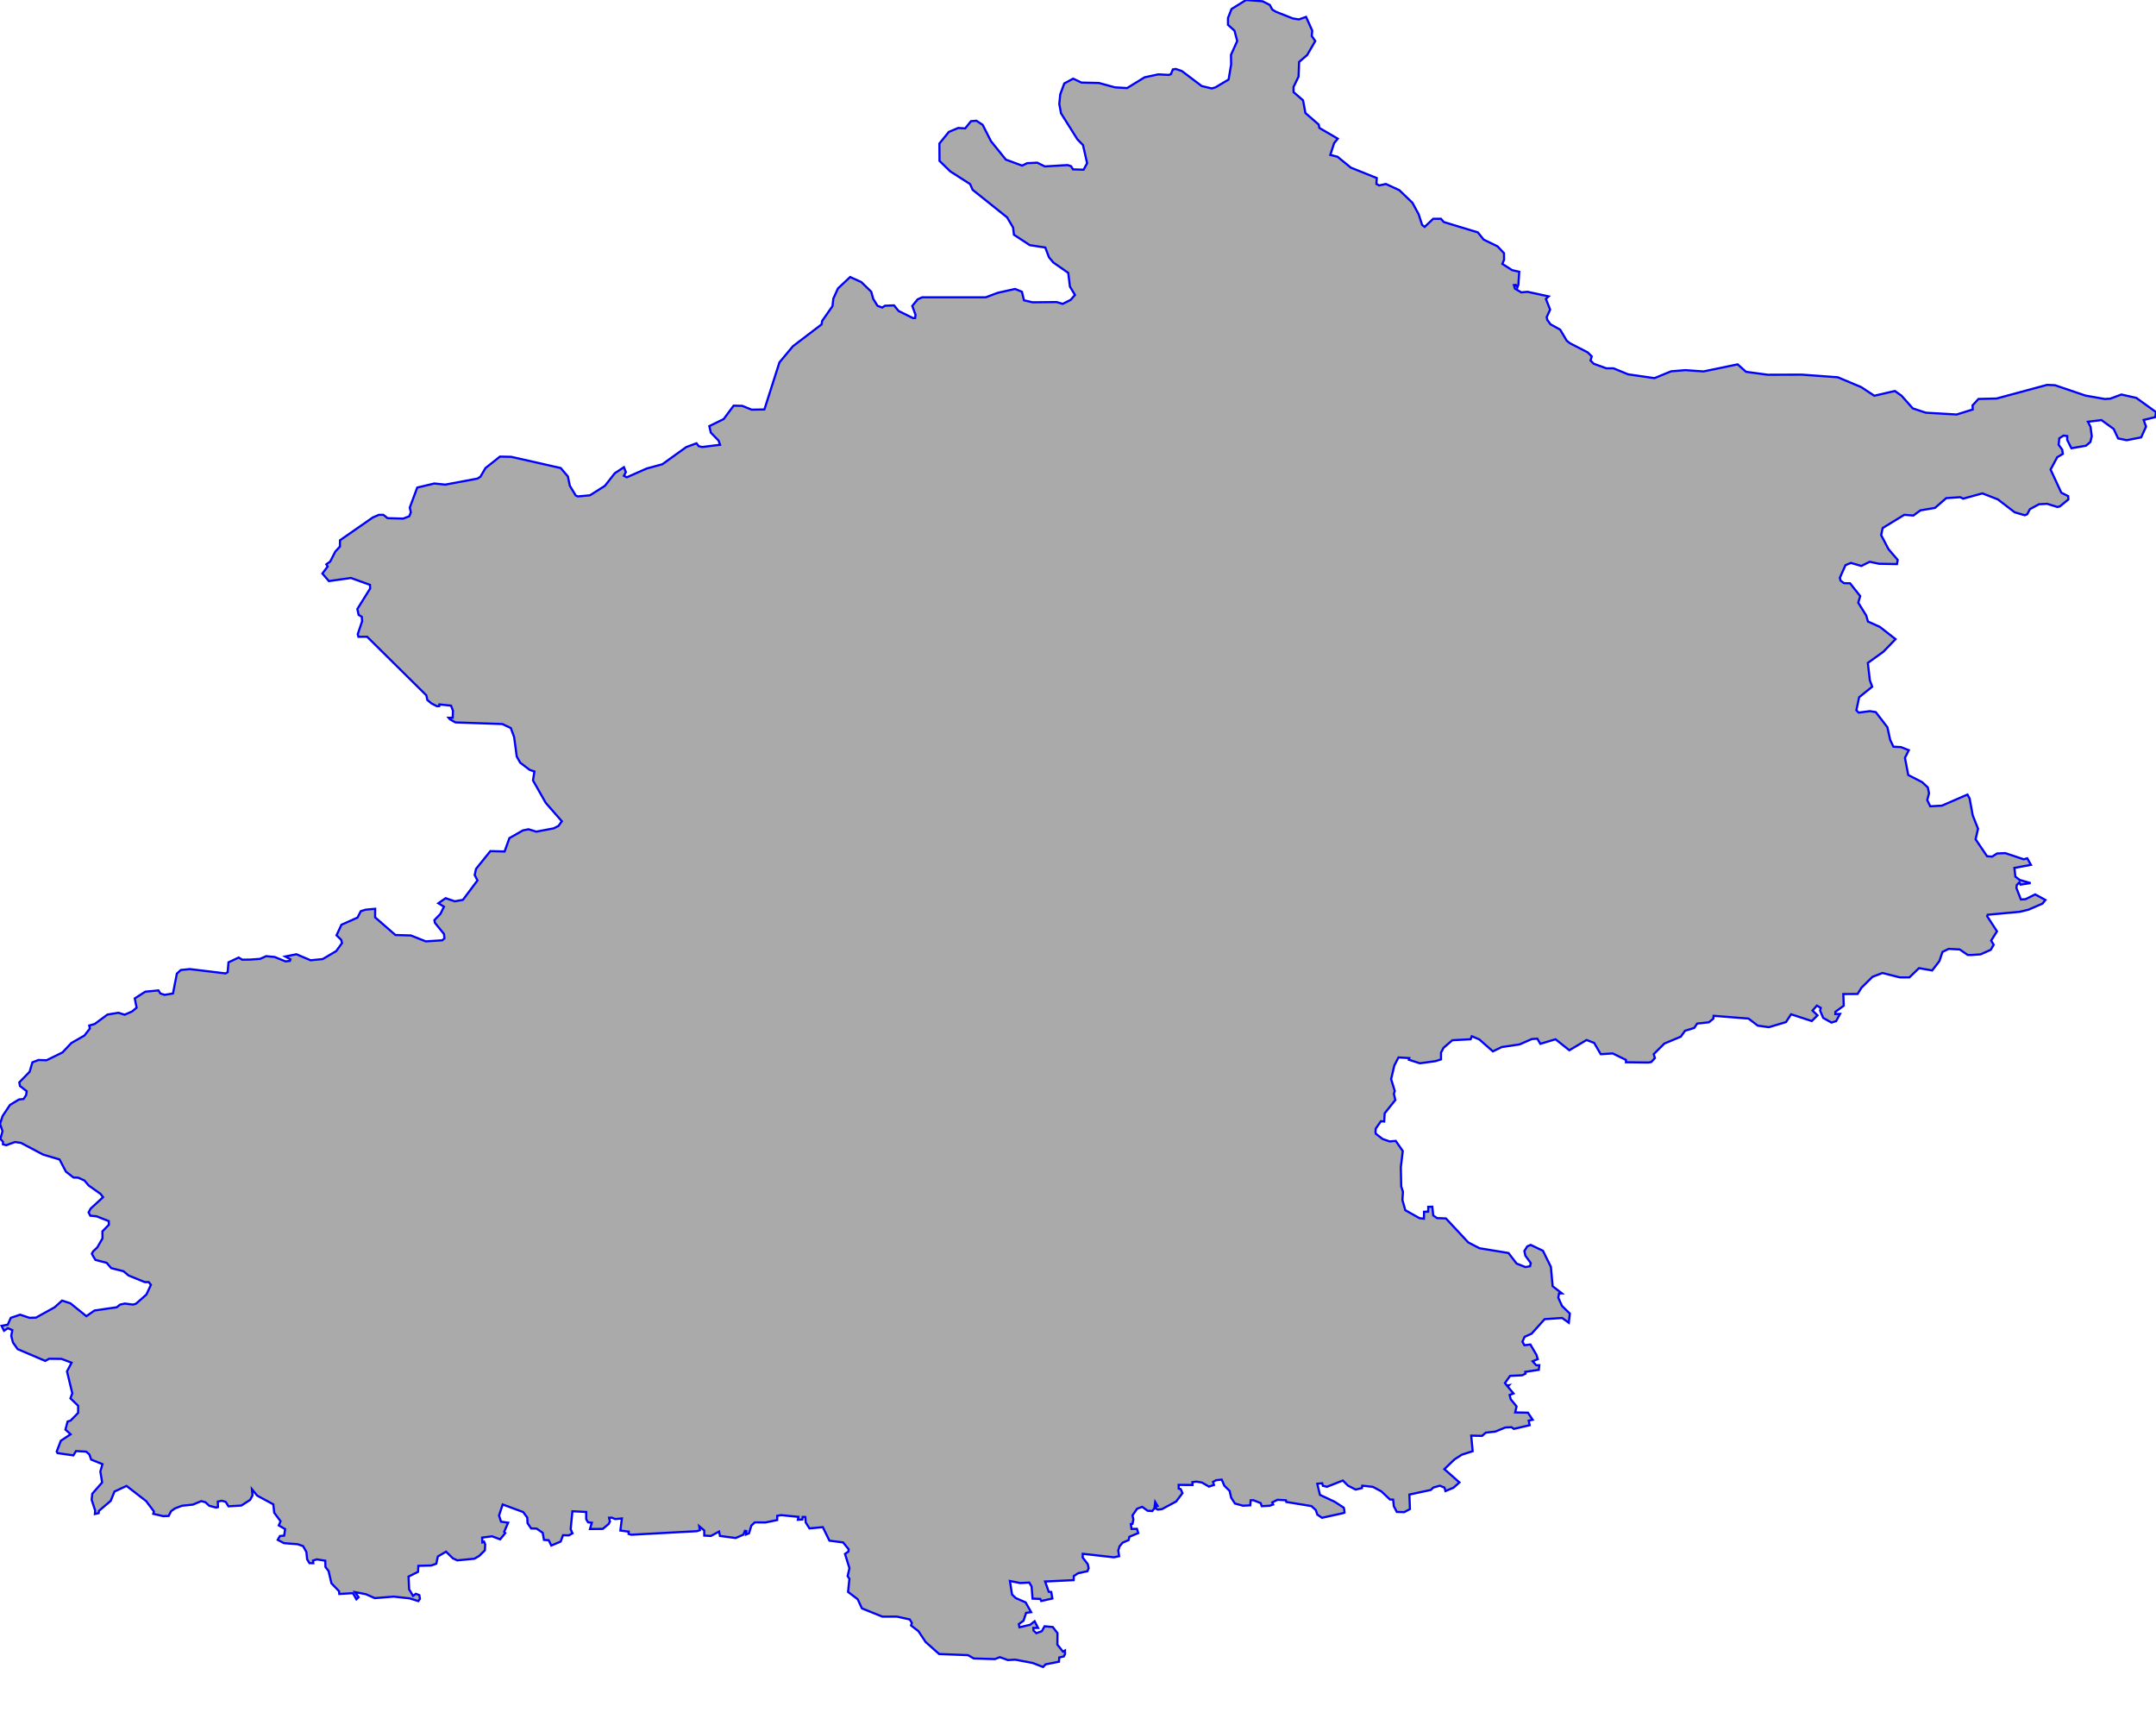 <svg width="1000" height="800" xmlns="http://www.w3.org/2000/svg"> <path d="M940.285,398.053 941.993,401.089 934.314,402.519 934.786,406.57 936.778,408.082 941.835,409.548 937.134,410.274 936.608,409.213 935.417,410.467 935.261,411.821 937.333,417.148 939.478,417.015 943.948,414.791 948.721,417.383 947.354,419.06 940.945,421.853 936.817,422.871 921.918,424.234 921.695,424.91 926.246,431.921 923.543,436.22 924.707,438.142 923.375,440.489 918.647,442.598 914.132,442.916 912.637,442.864 908.974,440.333 903.816,440.061 900.972,441.468 899.531,445.728 896.189,450.07 890.081,448.992 885.607,453.296 881.231,453.297 873.115,451.244 868.505,453.024 863.415,458.04 861.58,460.97 854.97,461.019 855.173,466.409 851.288,469.256 851.271,470.282 853.455,470.219 851.624,473.573 849.474,474.241 845.636,472.074 844.195,468.695 844.502,467.43 842.706,466.366 840.698,468.68 843.006,470.896 840.331,473.526 830.736,470.393 828.378,474.015 820.431,476.385 815.284,475.659 811.001,472.389 794.801,471.098 794.692,472.415 792.625,474.112 787.185,474.705 785.821,476.726 781.576,478.019 779.58,480.787 771.985,483.96 767.035,488.871 767.588,490.689 765.874,492.553 764.418,492.768 754.155,492.644 754.151,491.544 747.972,488.54 742.457,488.903 739.398,483.662 735.888,482.322 727.892,487.077 721.476,481.981 714.437,484.096 713.035,481.7 710.486,481.885 704.858,484.356 696.534,485.599 692.431,487.587 686.143,482.06 682.646,480.574 682.117,481.974 673.636,482.423 669.54,485.947 668.379,488.191 668.381,491.31 665.783,492.129 658.582,493.125 653.444,491.475 653.662,490.714 648.657,490.398 646.723,494.128 645.236,500.469 646.932,505.983 646.517,507.25 647.177,510.157 642.242,516.32 642.025,520.131 640.502,519.988 638.108,523.41 637.991,524.858 638.108,525.755 641.237,528.203 644.548,529.362 647.378,529.117 650.633,533.795 649.735,541.355 649.917,550.218 650.724,552.727 650.471,556.509 651.813,561.254 658.423,564.964 660.448,565.195 660.512,561.958 662.421,561.939 662.447,559.683 664.347,559.64 664.757,563.66 666.527,564.919 670.66,565.068 681.012,576.19 686.204,578.888 699.673,581.101 703.429,585.992 707.511,587.622 709.671,587.228 710.008,585.77 707.495,582.355 707.035,580.182 708.388,578.027 709.961,577.338 715.648,580.057 719.346,587.551 720.142,596.497 724.467,599.834 723.107,599.898 722.763,601.824 724.513,605.669 728.123,609.193 727.645,613.443 724.554,611.234 716.445,611.78 710.39,618.515 707.126,619.999 706.15,622.25 707.081,623.88 709.825,623.53 712.631,628.325 713.266,630.318 710.871,631.332 712.547,633.164 713.962,633.15 713.729,635.29 707.451,636.218 707.581,637.053 706.041,637.812 700.406,638.094 698.035,641.401 698.947,642.602 699.892,642.432 699.312,643.05 702.01,646.242 700.207,646.934 700.705,648.943 703.424,652.259 702.763,655.028 708.687,655.158 710.877,658.435 709.061,658.836 709.485,660.966 702.16,662.678 701.051,661.893 698.187,662.027 693.541,663.931 689.111,664.423 687.406,665.931 682.382,665.8 683.056,673.029 678.102,674.603 674.649,676.803 669.93,681.337 676.925,687.503 674.179,689.952 670.437,691.517 669.99,689.909 667.835,689.026 664.854,689.861 663.589,691.007 653.706,693.126 653.965,699.861 651.303,701.288 647.868,701.185 646.484,698.558 646.169,695.47 644.711,695.432 640.683,691.638 636.745,689.551 631.849,689.015 631.705,690.131 628.776,690.817 625.26,689.013 622.827,686.619 615.503,689.519 613.564,689.06 613.254,687.89 610.985,688.099 612.219,693.259 619.031,696.456 623.266,699.209 623.476,700.038 623.617,701.486 622.905,701.766 613.175,703.903 610.998,702.425 610.293,700.314 608.261,698.471 596.615,696.564 596.42,695.77 592.491,695.565 590.11,696.781 590.524,697.749 588.951,698.3 585.211,698.518 584.738,697.103 581.316,695.734 580.093,695.777 579.904,698.125 576.529,698.3 572.791,697.284 571.046,694.592 570.329,691.452 567.873,689.018 566.658,686.194 564.066,686.468 562.629,687.273 563.047,688.685 560.75,689.452 557.548,687.584 554.921,687.12 553.064,687.379 553.128,688.689 546.682,688.639 546.711,690.379 547.631,690.597 548.457,692.472 545.52,696.353 538.924,699.895 537.029,700.105 536.19,699.686 536.093,698.48 536.887,698.355 535.808,696.552 535.422,699.514 534.455,700.769 532.295,700.647 529.771,698.824 527.416,699.701 525.263,702.814 525.676,704.704 525.276,706.704 524.511,706.819 524.846,709.07 527.335,709.016 527.94,710.99 523.824,712.724 523.5,714.234 520.715,715.447 519.282,717.12 518.674,719.034 519.069,721.707 516.671,722.23 502.206,720.601 502.167,722.325 504.51,725.359 504.927,727.26 504.372,728.69 500.097,729.594 498.07,730.908 497.999,732.816 484.755,733.452 486.423,738.211 487.596,738.31 488.112,741.34 482.941,742.499 482.519,741.541 478.927,741.4 478.47,735.777 477.396,733.953 473.176,734.177 468.418,733.204 469.412,739.48 471.13,741.128 475.703,743.138 478.274,747.674 475.947,747.976 474.722,751.643 472.558,753.205 472.843,754.687 477.821,753.506 479.876,751.891 481.477,754.977 479.278,754.988 479.372,756.195 480.68,757.425 483.225,756.487 484.49,754.215 488.273,754.551 490.488,757.375 490.429,762.709 493.031,765.988 493.961,765.444 494.005,767.118 493.402,768.214 491.308,768.684 491.176,770.651 484.961,771.88 483.793,773.107 478.993,771.238 470.899,769.697 467.495,769.895 463.75,768.539 461.449,769.436 451.691,769.153 449.021,767.621 435.598,767.086 429.294,761.479 425.979,756.479 422.564,753.838 422.938,752.664 421.96,751.042 416.011,749.733 409.274,749.75 399.782,745.923 397.821,741.684 393.34,738.272 393.976,732.229 393.161,730.95 393.988,727.254 391.929,720.648 393.536,719.555 393.618,718.516 391.048,715.333 384.713,714.515 381.635,708.239 375.462,708.832 373.704,706.06 373.514,703.537 372.315,703.494 372.136,704.691 370.072,704.812 370.332,703.468 362.318,702.676 360.499,702.984 360.48,704.947 355.046,706.076 350.09,706.034 348.494,707.527 347.415,711.101 346.027,711.651 346.166,710.054 345.507,709.954 344.807,711.726 341.218,713.288 333.935,712.322 333.532,710.284 329.706,712.337 326.647,712.161 326.644,709.779 324.316,707.804 324.619,709.657 323.215,710.117 292.805,711.764 291.543,711.395 291.613,710.333 287.733,709.813 288.443,704.207 285.372,704.5 283.726,703.836 282.484,703.884 282.91,705.626 282.3,706.794 279.576,709.057 273.657,709.105 274.495,706.173 272.784,706.019 271.898,704.6 271.88,701.202 265.503,700.872 264.679,709.184 265.535,711.104 263.826,712.057 261.13,711.976 260.082,714.916 255.708,716.778 254.489,714.302 252.304,714.17 251.705,710.856 248.852,708.895 246.352,708.848 244.689,706.394 244.546,703.792 242.659,701.24 233.153,697.732 231.467,702.841 232.392,705.705 235.69,706.168 233.844,710.415 234.357,710.981 231.972,713.904 228.208,712.479 223.636,713.081 223.746,715.311 224.531,714.96 225.057,716.3 224.889,718.999 222.237,721.611 220.053,722.878 212.098,723.655 210.018,722.685 206.889,719.612 203.088,721.851 202.354,725.21 200.001,726.037 194.043,726.174 193.896,728.968 189.487,731.175 189.758,737.069 191.58,740.123 192.882,739.137 194.495,739.786 194.788,741.45 194.04,742.55 190.03,741.281 182.641,740.458 173.818,741.157 169.707,739.345 164.68,738.371 166.314,740.713 165.317,741.713 163.678,738.858 157.384,739.238 157.238,737.926 153.722,734.285 152.408,728.609 150.958,726.723 150.861,723.81 146.949,723.183 145.185,723.742 145.329,724.964 143.518,724.93 142.454,723.154 142.115,719.777 140.582,717.038 138.024,716.153 131.72,715.668 128.826,714.132 129.824,712.361 131.791,712.191 132.242,709.142 129.301,707.441 130.142,705.517 127.193,701.566 126.76,697.656 119.277,693.618 116.871,690.67 117.121,693.526 116,695.614 111.95,698.218 105.982,698.584 104.681,696.524 102.879,696.007 101.031,696.386 101.107,698.947 100.258,699.17 97.049,698.328 95.288,696.701 93.344,696.177 89.451,697.8 84.405,698.318 81.143,699.561 79.352,700.842 78.228,703.041 75.686,703.143 71.088,702.063 71.378,700.937 67.777,696.158 58.698,689.13 53.094,691.736 51.346,696.054 45.908,700.675 45.769,701.743 44.015,702.15 44.124,700.486 42.508,695.572 42.802,692.752 47.374,687.508 46.54,682.428 47.525,679.022 42.29,676.911 41.445,674.516 39.982,673.238 35.255,672.959 34.05,674.965 26.692,673.914 26.294,673.195 28.214,668.166 32.752,665.169 30.348,663.007 31.356,659.254 32.761,658.808 36.236,655.254 36.248,651.956 32.68,648.516 33.534,646.183 31.074,636.014 33.192,631.976 28.509,630.204 22.785,630.143 21.001,631.149 8.173,625.683 6.003,622.596 5.216,619.557 5.726,616.88 3.625,615.976 1.865,617.165 0.717,614.888 3.588,614.336 5.014,611.162 9.336,609.707 13.613,611.142 16.689,611.073 25.365,606.255 28.792,603.17 32.635,604.413 40.059,610.4 43.824,607.773 54.171,606.259 55.689,605.031 57.878,604.549 61.722,605.035 63.081,604.612 67.912,600.358 70.002,595.869 68.968,594.603 67.206,594.615 59.663,591.559 57.256,589.553 51.575,588.121 49.475,585.658 44.275,584.322 43.17,582.528 42.62,581.432 43.202,580.337 45.141,578.49 47.536,574.316 47.508,571.05 50.507,567.993 50.45,566.317 44.75,564.075 41.885,563.806 41.089,562.285 42.04,560.517 47.793,555.216 46.601,553.661 41.111,549.792 39.157,547.467 36.203,546.15 34.089,546.101 30.567,543.367 27.614,537.727 19.997,535.464 9.753,530.046 6.99,529.633 2.867,531.112 1.374,530.706 1.37,529.504 0.181,528.196 1.158,524.582 0,521.225 1.212,517.542 4.646,512.412 8.77,509.911 10.937,509.676 12.146,507.832 12.362,506.043 9.257,503.658 8.953,501.954 13.74,497.048 15.038,492.663 17.858,491.597 21.573,491.72 28.971,488.094 33.083,483.726 39.178,480.235 41.69,476.986 41.39,475.607 43.907,474.9 49.847,470.516 54.915,469.687 57.81,470.587 61.244,469.09 63.354,467.346 62.516,463.027 67.4,459.907 73.477,459.305 74.405,460.758 76.365,461.382 80.231,460.742 82.027,451.543 83.873,449.853 88.016,449.428 104.643,451.439 105.589,450.881 105.979,446.295 110.719,444.073 112.338,445.076 116.021,445.022 120.604,444.696 123.452,443.44 127.405,443.82 132.44,445.876 134.475,445.625 134.704,444.903 132.297,443.594 137.491,442.551 144.055,445.34 149.659,444.791 155.948,441.074 158.624,437.371 158.269,435.88 156.085,433.772 158.368,428.867 165.808,425.555 167.347,422.575 169.544,421.888 174.017,421.466 173.983,425.432 183.39,433.623 190.573,433.839 197.489,436.581 205.135,436.079 206.148,435.18 205.926,433.151 201.717,427.964 201.482,426.732 204.25,423.865 205.927,420.507 203.296,418.898 206.688,416.556 210.947,417.995 214.715,417.31 221.457,408.32 220.17,405.812 220.79,402.961 227.443,394.718 234.041,394.905 236.268,388.687 242.545,385.11 245.132,384.58 248.739,385.688 256.838,384.156 259.036,383.023 260.584,380.868 253.124,372.345 247.21,361.929 247.88,357.794 245.652,357.025 241.277,353.711 239.676,350.851 238.462,341.826 236.919,337.644 233.014,335.787 211.241,335.032 208.659,333.598 208.058,332.873 209.976,332.843 210.092,329.641 209.198,327.254 203.814,326.689 203.731,327.472 202.702,327.544 200.099,326.22 198.186,324.601 197.757,322.487 170.287,295.311 166.258,295.329 165.924,294.116 167.966,288.09 167.773,286.011 166.337,285.153 165.746,282.443 171.678,272.935 171.616,271.234 162.769,268.048 152.548,269.492 149.523,265.993 151.973,262.721 151.354,261.721 153.164,260.416 155.505,255.823 157.653,253.484 157.703,250.554 172.892,239.994 175.738,238.766 177.814,238.759 179.78,240.31 187.003,240.511 189.825,239.434 190.546,237.612 190.068,235.398 193.519,226.119 201.45,224.232 206.535,224.748 221.434,221.958 222.844,221.061 225.168,217.074 231.882,211.756 237.139,211.864 260.067,217.054 263.397,220.958 264.303,225.275 267.035,229.809 267.994,230.227 273.618,229.715 280.566,225.321 285.149,219.464 289.391,216.67 290.289,218.932 289.382,220.669 290.731,221.356 299.978,217.273 307.2,215.307 318.297,207.33 323.051,205.588 324.086,206.928 325.692,207.306 333.984,206.27 333.29,204.331 329.685,200.632 329.001,197.621 335.66,194.349 340.273,188.136 344.262,188.22 348.623,189.987 354.546,189.889 361.528,168.049 367.763,160.581 381.091,150.43 381.315,148.845 386.127,141.972 386.514,138.479 388.671,133.758 394.315,128.471 399.523,130.835 404.097,135.282 405.015,138.595 406.986,141.788 409.176,142.628 410.46,141.791 414.667,141.623 416.786,144.224 423.461,147.522 424.444,147.5 424.646,146.029 423.132,141.901 425.625,138.821 427.725,137.879 457.241,137.876 462.752,135.804 470.817,134.001 473.986,135.304 474.952,139.276 478.953,140.197 490.082,140.084 492.898,140.926 496.6,139.067 498.593,136.784 496.248,132.904 495.472,126.563 488.538,121.723 486.529,119.316 484.829,114.79 477.654,113.703 470.28,108.872 469.901,105.538 467.106,100.807 451.113,88.012 449.949,85.368 440.774,79.497 435.763,74.613 435.72,66.553 440.101,61.171 444.451,59.342 447.658,59.554 450.377,56.197 452.889,55.995 455.787,57.903 459.661,65.517 466.546,74.026 474.081,76.805 476.368,75.687 481.096,75.45 484.615,77.182 495.152,76.557 496.745,77.049 497.69,78.549 502.589,78.71 504.231,75.679 502.319,67.294 499.707,64.599 492.117,52.543 491.319,48.225 491.768,43.713 493.639,38.686 497.761,36.472 501.597,38.297 509.662,38.475 517.143,40.517 522.791,40.84 530.856,35.865 537.183,34.499 542.172,34.745 543.097,34.375 543.988,32.196 545.347,31.975 548.15,32.93 557.398,39.912 562.043,41.019 563.763,40.507 569.844,36.897 571.026,29.915 570.96,25.444 573.847,19.008 572.585,14.244 569.553,11.495 569.565,8.351 571.214,4.178 577.937,0 585.63,0.594 588.965,2.291 590.116,4.434 591.772,5.444 599.637,8.548 602.448,9.01 605.788,7.838 608.638,14.176 608.431,16.716 610.052,19.039 606.3,25.517 602.551,28.739 602.298,35.532 599.965,40.345 599.992,42.719 604.392,46.547 605.485,52.426 611.637,57.746 611.955,59.317 620.489,64.316 618.791,66.407 617.028,71.844 620.374,72.69 626.568,77.75 638.571,82.559 638.408,85.308 639.671,86.001 642.785,85.321 649.029,88.186 655.116,94.044 658.015,99.393 659.607,104.294 660.782,105.222 664.76,101.456 668.342,101.467 669.672,102.973 685.469,107.775 688.165,111.135 694.564,114.23 697.588,117.413 697.623,120.433 696.827,122.4 701.36,125.287 704.652,126.027 704.261,132.096 703.803,133.283 703.048,132.132 702.161,132.225 702.687,133.877 705.626,135.59 708.478,135.325 718.307,137.45 717.021,138.62 718.988,143.593 717.376,147.098 717.668,148.347 719.153,150.387 723.65,152.895 726.688,157.999 728.083,159.128 736.418,163.426 738.295,165.29 737.726,167.207 739.201,168.691 745.041,170.814 748.356,170.809 755.163,173.605 767.364,175.368 775.108,172.198 781.719,171.663 790.121,172.257 805.959,168.973 809.852,172.436 819.929,173.797 835.684,173.746 852.389,174.959 863.268,179.526 869.338,183.532 878.877,181.323 881.992,183.534 887.179,189.388 893.234,191.4 907.555,192.234 915.001,189.904 914.906,188.003 917.663,185.022 926.059,184.817 949.472,178.489 953.147,178.651 967.222,183.442 976.331,185.054 978.825,184.872 983.939,182.962 990.856,184.524 1000,191.105 999.667,193.447 994.277,194.769 995.373,197.853 993.132,202.834 986.411,204.155 982.422,203.329 980.368,198.944 974.697,194.824 968.419,195.598 969.638,197.941 970.207,202.321 969.571,204.952 967.541,206.702 960.758,207.888 958.813,204.009 958.828,202.223 957.095,202.019 955.147,203.279 954.836,206.244 956.514,208.565 956.783,210.514 954.191,212.037 951.106,217.764 956.071,228.469 959.273,230.104 959.359,231.617 955.422,234.853 954.245,235.117 949.499,233.652 945.73,233.85 941.517,236.141 940.252,238.506 939.123,238.951 934.458,237.592 926.686,231.623 919.488,228.813 910.538,231.264 909.231,230.587 902.717,231.008 897.51,235.541 890.707,236.7 887.466,239.086 883.247,238.758 873.226,244.883 872.528,248.179 875.943,254.704 880.191,259.66 879.85,261.61 871.549,261.46 867.212,260.54 863.339,262.475 858.483,261.071 855.991,262.087 853.364,267.985 853.666,269.243 855.293,270.465 858.1,270.506 862.812,276.471 861.893,279.49 865.608,285.482 866.408,288.248 871.945,290.748 879.195,296.415 873.568,302.239 866.348,307.452 867.28,315.529 868.375,318.468 862.315,323.353 861.03,329.391 862.067,330.484 867.298,329.805 870.015,330.247 875.414,337.266 876.707,343.127 878.207,346.286 881.698,346.468 885.34,347.925 883.56,351.462 885.089,359.424 891.569,362.752 894.15,365.183 894.736,367.898 893.899,371.046 895.287,373.932 900.698,373.638 912.55,368.483 913.552,370.298 915,378.151 917.458,384.352 916.329,389.237 921.634,397.086 923.985,397.278 926.262,395.822 930.094,395.65 938.656,398.516 940.285,398.053Z" adcode="110000" name="北京市" stroke="blue" fill="#aaa"/></svg>